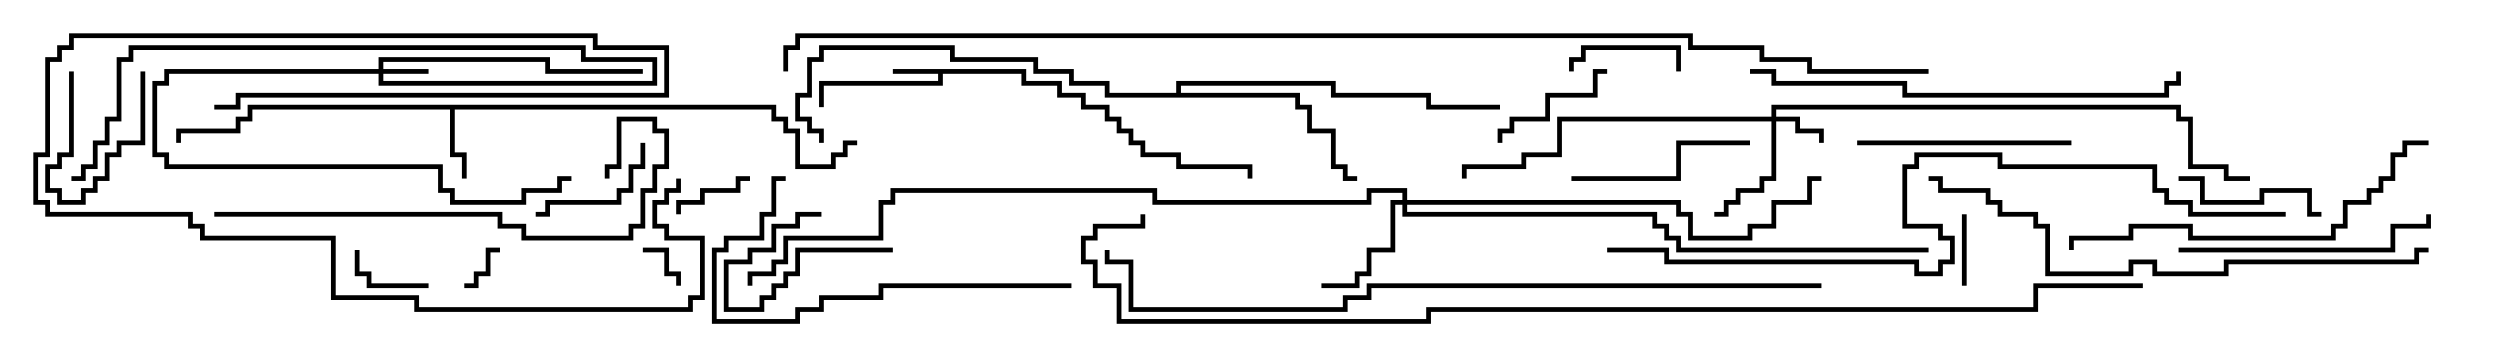 <svg version="1.1" width="105" height="15" xmlns="http://www.w3.org/2000/svg"><path d="M43.1,2.9L43.1,3.4L44.6,3.4L44.6,3.9L45.6,3.9L45.6,4.4L46.6,4.4L46.6,4.9L47.1,4.9L47.1,5.4L47.6,5.4L47.6,5.9L48.1,5.9L48.1,6.4L49.6,6.4L49.6,6.9L52.6,6.9L52.6,7.5L52.4,7.5L52.4,7.1L49.4,7.1L49.4,6.6L47.9,6.6L47.9,6.1L47.4,6.1L47.4,5.6L46.9,5.6L46.9,5.1L46.4,5.1L46.4,4.6L45.4,4.6L45.4,4.1L44.4,4.1L44.4,3.6L42.9,3.6L42.9,3.1L39.6,3.1L39.6,3.6L34.6,3.6L34.6,4.5L34.4,4.5L34.4,3.4L39.4,3.4L39.4,3.1L37.5,3.1L37.5,2.9z" stroke="none"/><path d="M32.6,4.4L32.6,4.9L33.1,4.9L33.1,5.4L33.6,5.4L33.6,6.9L34.9,6.9L34.9,6.4L35.4,6.4L35.4,5.9L36,5.9L36,6.1L35.6,6.1L35.6,6.6L35.1,6.6L35.1,7.1L33.4,7.1L33.4,5.6L32.9,5.6L32.9,5.1L32.4,5.1L32.4,4.6L19.1,4.6L19.1,6.4L19.6,6.4L19.6,7.5L19.4,7.5L19.4,6.6L18.9,6.6L18.9,4.6L10.6,4.6L10.6,5.1L10.1,5.1L10.1,5.6L7.6,5.6L7.6,6L7.4,6L7.4,5.4L9.9,5.4L9.9,4.9L10.4,4.9L10.4,4.4z" stroke="none"/><path d="M49.4,3.9L49.4,3.4L56.1,3.4L56.1,3.9L60.1,3.9L60.1,4.4L63,4.4L63,4.6L59.9,4.6L59.9,4.1L55.9,4.1L55.9,3.6L49.6,3.6L49.6,3.9L54.6,3.9L54.6,4.4L55.1,4.4L55.1,5.4L56.1,5.4L56.1,6.9L56.6,6.9L56.6,7.4L57,7.4L57,7.6L56.4,7.6L56.4,7.1L55.9,7.1L55.9,5.6L54.9,5.6L54.9,4.6L54.4,4.6L54.4,4.1L46.4,4.1L46.4,3.6L44.9,3.6L44.9,3.1L43.4,3.1L43.4,2.6L39.9,2.6L39.9,2.1L34.6,2.1L34.6,2.6L34.1,2.6L34.1,4.1L33.6,4.1L33.6,4.9L34.1,4.9L34.1,5.4L34.6,5.4L34.6,6L34.4,6L34.4,5.6L33.9,5.6L33.9,5.1L33.4,5.1L33.4,3.9L33.9,3.9L33.9,2.4L34.4,2.4L34.4,1.9L40.1,1.9L40.1,2.4L43.6,2.4L43.6,2.9L45.1,2.9L45.1,3.4L46.6,3.4L46.6,3.9z" stroke="none"/><path d="M15.9,2.9L15.9,2.4L23.1,2.4L23.1,2.9L27,2.9L27,3.1L22.9,3.1L22.9,2.6L16.1,2.6L16.1,2.9L18,2.9L18,3.1L16.1,3.1L16.1,3.4L27.4,3.4L27.4,2.6L24.4,2.6L24.4,2.1L5.6,2.1L5.6,2.6L5.1,2.6L5.1,5.1L4.6,5.1L4.6,6.1L4.1,6.1L4.1,7.1L3.6,7.1L3.6,7.6L3,7.6L3,7.4L3.4,7.4L3.4,6.9L3.9,6.9L3.9,5.9L4.4,5.9L4.4,4.9L4.9,4.9L4.9,2.4L5.4,2.4L5.4,1.9L24.6,1.9L24.6,2.4L27.6,2.4L27.6,3.6L15.9,3.6L15.9,3.1L7.1,3.1L7.1,3.6L6.6,3.6L6.6,6.4L7.1,6.4L7.1,6.9L18.6,6.9L18.6,7.9L19.1,7.9L19.1,8.4L21.9,8.4L21.9,7.9L23.4,7.9L23.4,7.4L24,7.4L24,7.6L23.6,7.6L23.6,8.1L22.1,8.1L22.1,8.6L18.9,8.6L18.9,8.1L18.4,8.1L18.4,7.1L6.9,7.1L6.9,6.6L6.4,6.6L6.4,3.4L6.9,3.4L6.9,2.9z" stroke="none"/><path d="M74.4,4.9L74.4,4.4L91.6,4.4L91.6,4.9L92.1,4.9L92.1,6.9L93.6,6.9L93.6,7.4L94.5,7.4L94.5,7.6L93.4,7.6L93.4,7.1L91.9,7.1L91.9,5.1L91.4,5.1L91.4,4.6L74.6,4.6L74.6,4.9L75.6,4.9L75.6,5.4L76.6,5.4L76.6,6L76.4,6L76.4,5.6L75.4,5.6L75.4,5.1L74.6,5.1L74.6,7.6L74.1,7.6L74.1,8.1L73.1,8.1L73.1,8.6L72.6,8.6L72.6,9.1L72,9.1L72,8.9L72.4,8.9L72.4,8.4L72.9,8.4L72.9,7.9L73.9,7.9L73.9,7.4L74.4,7.4L74.4,5.1L65.6,5.1L65.6,6.6L64.1,6.6L64.1,7.1L61.6,7.1L61.6,7.5L61.4,7.5L61.4,6.9L63.9,6.9L63.9,6.4L65.4,6.4L65.4,4.9z" stroke="none"/><path d="M58.9,8.4L58.9,8.1L57.6,8.1L57.6,8.6L48.4,8.6L48.4,8.1L37.6,8.1L37.6,8.6L37.1,8.6L37.1,10.1L33.1,10.1L33.1,11.1L32.6,11.1L32.6,11.6L31.6,11.6L31.6,12L31.4,12L31.4,11.4L32.4,11.4L32.4,10.9L32.9,10.9L32.9,9.9L36.9,9.9L36.9,8.4L37.4,8.4L37.4,7.9L48.6,7.9L48.6,8.4L57.4,8.4L57.4,7.9L59.1,7.9L59.1,8.4L70.6,8.4L70.6,8.9L71.1,8.9L71.1,9.9L73.4,9.9L73.4,9.4L74.4,9.4L74.4,8.4L75.9,8.4L75.9,7.4L76.5,7.4L76.5,7.6L76.1,7.6L76.1,8.6L74.6,8.6L74.6,9.6L73.6,9.6L73.6,10.1L70.9,10.1L70.9,9.1L70.4,9.1L70.4,8.6L59.1,8.6L59.1,8.9L69.6,8.9L69.6,9.4L70.1,9.4L70.1,9.9L70.6,9.9L70.6,10.4L81,10.4L81,10.6L70.4,10.6L70.4,10.1L69.9,10.1L69.9,9.6L69.4,9.6L69.4,9.1L58.9,9.1L58.9,8.6L58.6,8.6L58.6,10.6L57.6,10.6L57.6,11.6L57.1,11.6L57.1,12.1L55.5,12.1L55.5,11.9L56.9,11.9L56.9,11.4L57.4,11.4L57.4,10.4L58.4,10.4L58.4,8.4z" stroke="none"/><path d="M21,10.4L21,10.6L20.6,10.6L20.6,11.6L20.1,11.6L20.1,12.1L19.5,12.1L19.5,11.9L19.9,11.9L19.9,11.4L20.4,11.4L20.4,10.4z" stroke="none"/><path d="M27,10.6L27,10.4L28.1,10.4L28.1,11.4L28.6,11.4L28.6,12L28.4,12L28.4,11.6L27.9,11.6L27.9,10.6z" stroke="none"/><path d="M2.9,3L3.1,3L3.1,6.6L2.6,6.6L2.6,7.1L2.1,7.1L2.1,7.9L2.6,7.9L2.6,8.4L3.4,8.4L3.4,7.9L3.9,7.9L3.9,7.4L4.4,7.4L4.4,6.4L4.9,6.4L4.9,5.9L5.9,5.9L5.9,3L6.1,3L6.1,6.1L5.1,6.1L5.1,6.6L4.6,6.6L4.6,7.6L4.1,7.6L4.1,8.1L3.6,8.1L3.6,8.6L2.4,8.6L2.4,8.1L1.9,8.1L1.9,6.9L2.4,6.9L2.4,6.4L2.9,6.4z" stroke="none"/><path d="M82.6,12L82.4,12L82.4,9L82.6,9z" stroke="none"/><path d="M31.5,7.4L31.5,7.6L31.1,7.6L31.1,8.1L29.6,8.1L29.6,8.6L28.6,8.6L28.6,9L28.4,9L28.4,8.4L29.4,8.4L29.4,7.9L30.9,7.9L30.9,7.4z" stroke="none"/><path d="M18,11.9L18,12.1L15.4,12.1L15.4,11.6L14.9,11.6L14.9,10.5L15.1,10.5L15.1,11.4L15.6,11.4L15.6,11.9z" stroke="none"/><path d="M37.5,10.4L37.5,10.6L33.6,10.6L33.6,11.6L33.1,11.6L33.1,12.1L32.6,12.1L32.6,12.6L32.1,12.6L32.1,13.1L30.4,13.1L30.4,10.9L31.4,10.9L31.4,10.4L32.4,10.4L32.4,9.4L33.4,9.4L33.4,8.9L34.5,8.9L34.5,9.1L33.6,9.1L33.6,9.6L32.6,9.6L32.6,10.6L31.6,10.6L31.6,11.1L30.6,11.1L30.6,12.9L31.9,12.9L31.9,12.4L32.4,12.4L32.4,11.9L32.9,11.9L32.9,11.4L33.4,11.4L33.4,10.4z" stroke="none"/><path d="M66.1,3L65.9,3L65.9,2.4L66.4,2.4L66.4,1.9L70.6,1.9L70.6,3L70.4,3L70.4,2.1L66.6,2.1L66.6,2.6L66.1,2.6z" stroke="none"/><path d="M67.5,2.9L67.5,3.1L67.1,3.1L67.1,4.1L65.1,4.1L65.1,5.1L63.6,5.1L63.6,5.6L63.1,5.6L63.1,6L62.9,6L62.9,5.4L63.4,5.4L63.4,4.9L64.9,4.9L64.9,3.9L66.9,3.9L66.9,2.9z" stroke="none"/><path d="M26.9,6L27.1,6L27.1,7.1L26.6,7.1L26.6,8.1L26.1,8.1L26.1,8.6L23.1,8.6L23.1,9.1L22.5,9.1L22.5,8.9L22.9,8.9L22.9,8.4L25.9,8.4L25.9,7.9L26.4,7.9L26.4,6.9L26.9,6.9z" stroke="none"/><path d="M97.5,8.9L97.5,9.1L96.9,9.1L96.9,8.1L95.1,8.1L95.1,8.6L92.4,8.6L92.4,7.6L91.5,7.6L91.5,7.4L92.6,7.4L92.6,8.4L94.9,8.4L94.9,7.9L97.1,7.9L97.1,8.9z" stroke="none"/><path d="M66,7.6L66,7.4L70.4,7.4L70.4,5.9L73.5,5.9L73.5,6.1L70.6,6.1L70.6,7.6z" stroke="none"/><path d="M87,5.9L87,6.1L78,6.1L78,5.9z" stroke="none"/><path d="M91.5,10.6L91.5,10.4L100.4,10.4L100.4,9.4L101.9,9.4L101.9,9L102.1,9L102.1,9.6L100.6,9.6L100.6,10.6z" stroke="none"/><path d="M45,11.9L45,12.1L37.1,12.1L37.1,12.6L34.6,12.6L34.6,13.1L33.6,13.1L33.6,13.6L29.9,13.6L29.9,10.4L30.4,10.4L30.4,9.9L31.9,9.9L31.9,8.9L32.4,8.9L32.4,7.4L33,7.4L33,7.6L32.6,7.6L32.6,9.1L32.1,9.1L32.1,10.1L30.6,10.1L30.6,10.6L30.1,10.6L30.1,13.4L33.4,13.4L33.4,12.9L34.4,12.9L34.4,12.4L36.9,12.4L36.9,11.9z" stroke="none"/><path d="M102,5.9L102,6.1L101.1,6.1L101.1,6.6L100.6,6.6L100.6,7.6L100.1,7.6L100.1,8.1L99.6,8.1L99.6,8.6L98.6,8.6L98.6,9.6L98.1,9.6L98.1,10.1L91.9,10.1L91.9,9.6L89.6,9.6L89.6,10.1L87.1,10.1L87.1,10.5L86.9,10.5L86.9,9.9L89.4,9.9L89.4,9.4L92.1,9.4L92.1,9.9L97.9,9.9L97.9,9.4L98.4,9.4L98.4,8.4L99.4,8.4L99.4,7.9L99.9,7.9L99.9,7.4L100.4,7.4L100.4,6.4L100.9,6.4L100.9,5.9z" stroke="none"/><path d="M9,9.1L9,8.9L21.1,8.9L21.1,9.4L22.1,9.4L22.1,9.9L26.4,9.9L26.4,9.4L26.9,9.4L26.9,7.9L27.4,7.9L27.4,6.9L27.9,6.9L27.9,5.6L27.4,5.6L27.4,5.1L26.1,5.1L26.1,7.1L25.6,7.1L25.6,7.5L25.4,7.5L25.4,6.9L25.9,6.9L25.9,4.9L27.6,4.9L27.6,5.4L28.1,5.4L28.1,7.1L27.6,7.1L27.6,8.1L27.1,8.1L27.1,9.6L26.6,9.6L26.6,10.1L21.9,10.1L21.9,9.6L20.9,9.6L20.9,9.1z" stroke="none"/><path d="M73.5,3.1L73.5,2.9L74.6,2.9L74.6,3.4L80.1,3.4L80.1,3.9L90.9,3.9L90.9,3.4L91.4,3.4L91.4,3L91.6,3L91.6,3.6L91.1,3.6L91.1,4.1L79.9,4.1L79.9,3.6L74.4,3.6L74.4,3.1z" stroke="none"/><path d="M9,4.6L9,4.4L9.9,4.4L9.9,3.9L27.9,3.9L27.9,2.1L24.9,2.1L24.9,1.6L3.1,1.6L3.1,2.1L2.6,2.1L2.6,2.6L2.1,2.6L2.1,6.6L1.6,6.6L1.6,8.4L2.1,8.4L2.1,8.9L8.1,8.9L8.1,9.4L8.6,9.4L8.6,9.9L14.1,9.9L14.1,12.4L17.6,12.4L17.6,12.9L28.9,12.9L28.9,12.4L29.4,12.4L29.4,10.1L27.9,10.1L27.9,9.6L27.4,9.6L27.4,8.4L27.9,8.4L27.9,7.9L28.4,7.9L28.4,7.5L28.6,7.5L28.6,8.1L28.1,8.1L28.1,8.6L27.6,8.6L27.6,9.4L28.1,9.4L28.1,9.9L29.6,9.9L29.6,12.6L29.1,12.6L29.1,13.1L17.4,13.1L17.4,12.6L13.9,12.6L13.9,10.1L8.4,10.1L8.4,9.6L7.9,9.6L7.9,9.1L1.9,9.1L1.9,8.6L1.4,8.6L1.4,6.4L1.9,6.4L1.9,2.4L2.4,2.4L2.4,1.9L2.9,1.9L2.9,1.4L25.1,1.4L25.1,1.9L28.1,1.9L28.1,4.1L10.1,4.1L10.1,4.6z" stroke="none"/><path d="M102,10.4L102,10.6L101.6,10.6L101.6,11.1L93.6,11.1L93.6,11.6L90.4,11.6L90.4,11.1L89.6,11.1L89.6,11.6L85.9,11.6L85.9,9.6L85.4,9.6L85.4,9.1L83.9,9.1L83.9,8.6L83.4,8.6L83.4,8.1L81.4,8.1L81.4,7.6L81,7.6L81,7.4L81.6,7.4L81.6,7.9L83.6,7.9L83.6,8.4L84.1,8.4L84.1,8.9L85.6,8.9L85.6,9.4L86.1,9.4L86.1,11.4L89.4,11.4L89.4,10.9L90.6,10.9L90.6,11.4L93.4,11.4L93.4,10.9L101.4,10.9L101.4,10.4z" stroke="none"/><path d="M67.5,10.6L67.5,10.4L70.1,10.4L70.1,10.9L80.6,10.9L80.6,11.4L81.4,11.4L81.4,10.9L81.9,10.9L81.9,10.1L81.4,10.1L81.4,9.6L79.9,9.6L79.9,6.9L80.4,6.9L80.4,6.4L84.1,6.4L84.1,6.9L90.6,6.9L90.6,7.9L91.1,7.9L91.1,8.4L92.1,8.4L92.1,8.9L96,8.9L96,9.1L91.9,9.1L91.9,8.6L90.9,8.6L90.9,8.1L90.4,8.1L90.4,7.1L83.9,7.1L83.9,6.6L80.6,6.6L80.6,7.1L80.1,7.1L80.1,9.4L81.6,9.4L81.6,9.9L82.1,9.9L82.1,11.1L81.6,11.1L81.6,11.6L80.4,11.6L80.4,11.1L69.9,11.1L69.9,10.6z" stroke="none"/><path d="M76.5,11.9L76.5,12.1L57.6,12.1L57.6,12.6L56.6,12.6L56.6,13.1L47.4,13.1L47.4,11.1L46.4,11.1L46.4,10.5L46.6,10.5L46.6,10.9L47.6,10.9L47.6,12.9L56.4,12.9L56.4,12.4L57.4,12.4L57.4,11.9z" stroke="none"/><path d="M90,11.9L90,12.1L85.6,12.1L85.6,13.1L60.1,13.1L60.1,13.6L46.9,13.6L46.9,12.1L45.9,12.1L45.9,11.1L45.4,11.1L45.4,9.9L45.9,9.9L45.9,9.4L47.9,9.4L47.9,9L48.1,9L48.1,9.6L46.1,9.6L46.1,10.1L45.6,10.1L45.6,10.9L46.1,10.9L46.1,11.9L47.1,11.9L47.1,13.4L59.9,13.4L59.9,12.9L85.4,12.9L85.4,11.9z" stroke="none"/><path d="M81,2.9L81,3.1L75.9,3.1L75.9,2.6L73.9,2.6L73.9,2.1L70.9,2.1L70.9,1.6L33.6,1.6L33.6,2.1L33.1,2.1L33.1,3L32.9,3L32.9,1.9L33.4,1.9L33.4,1.4L71.1,1.4L71.1,1.9L74.1,1.9L74.1,2.4L76.1,2.4L76.1,2.9z" stroke="none"/></svg>